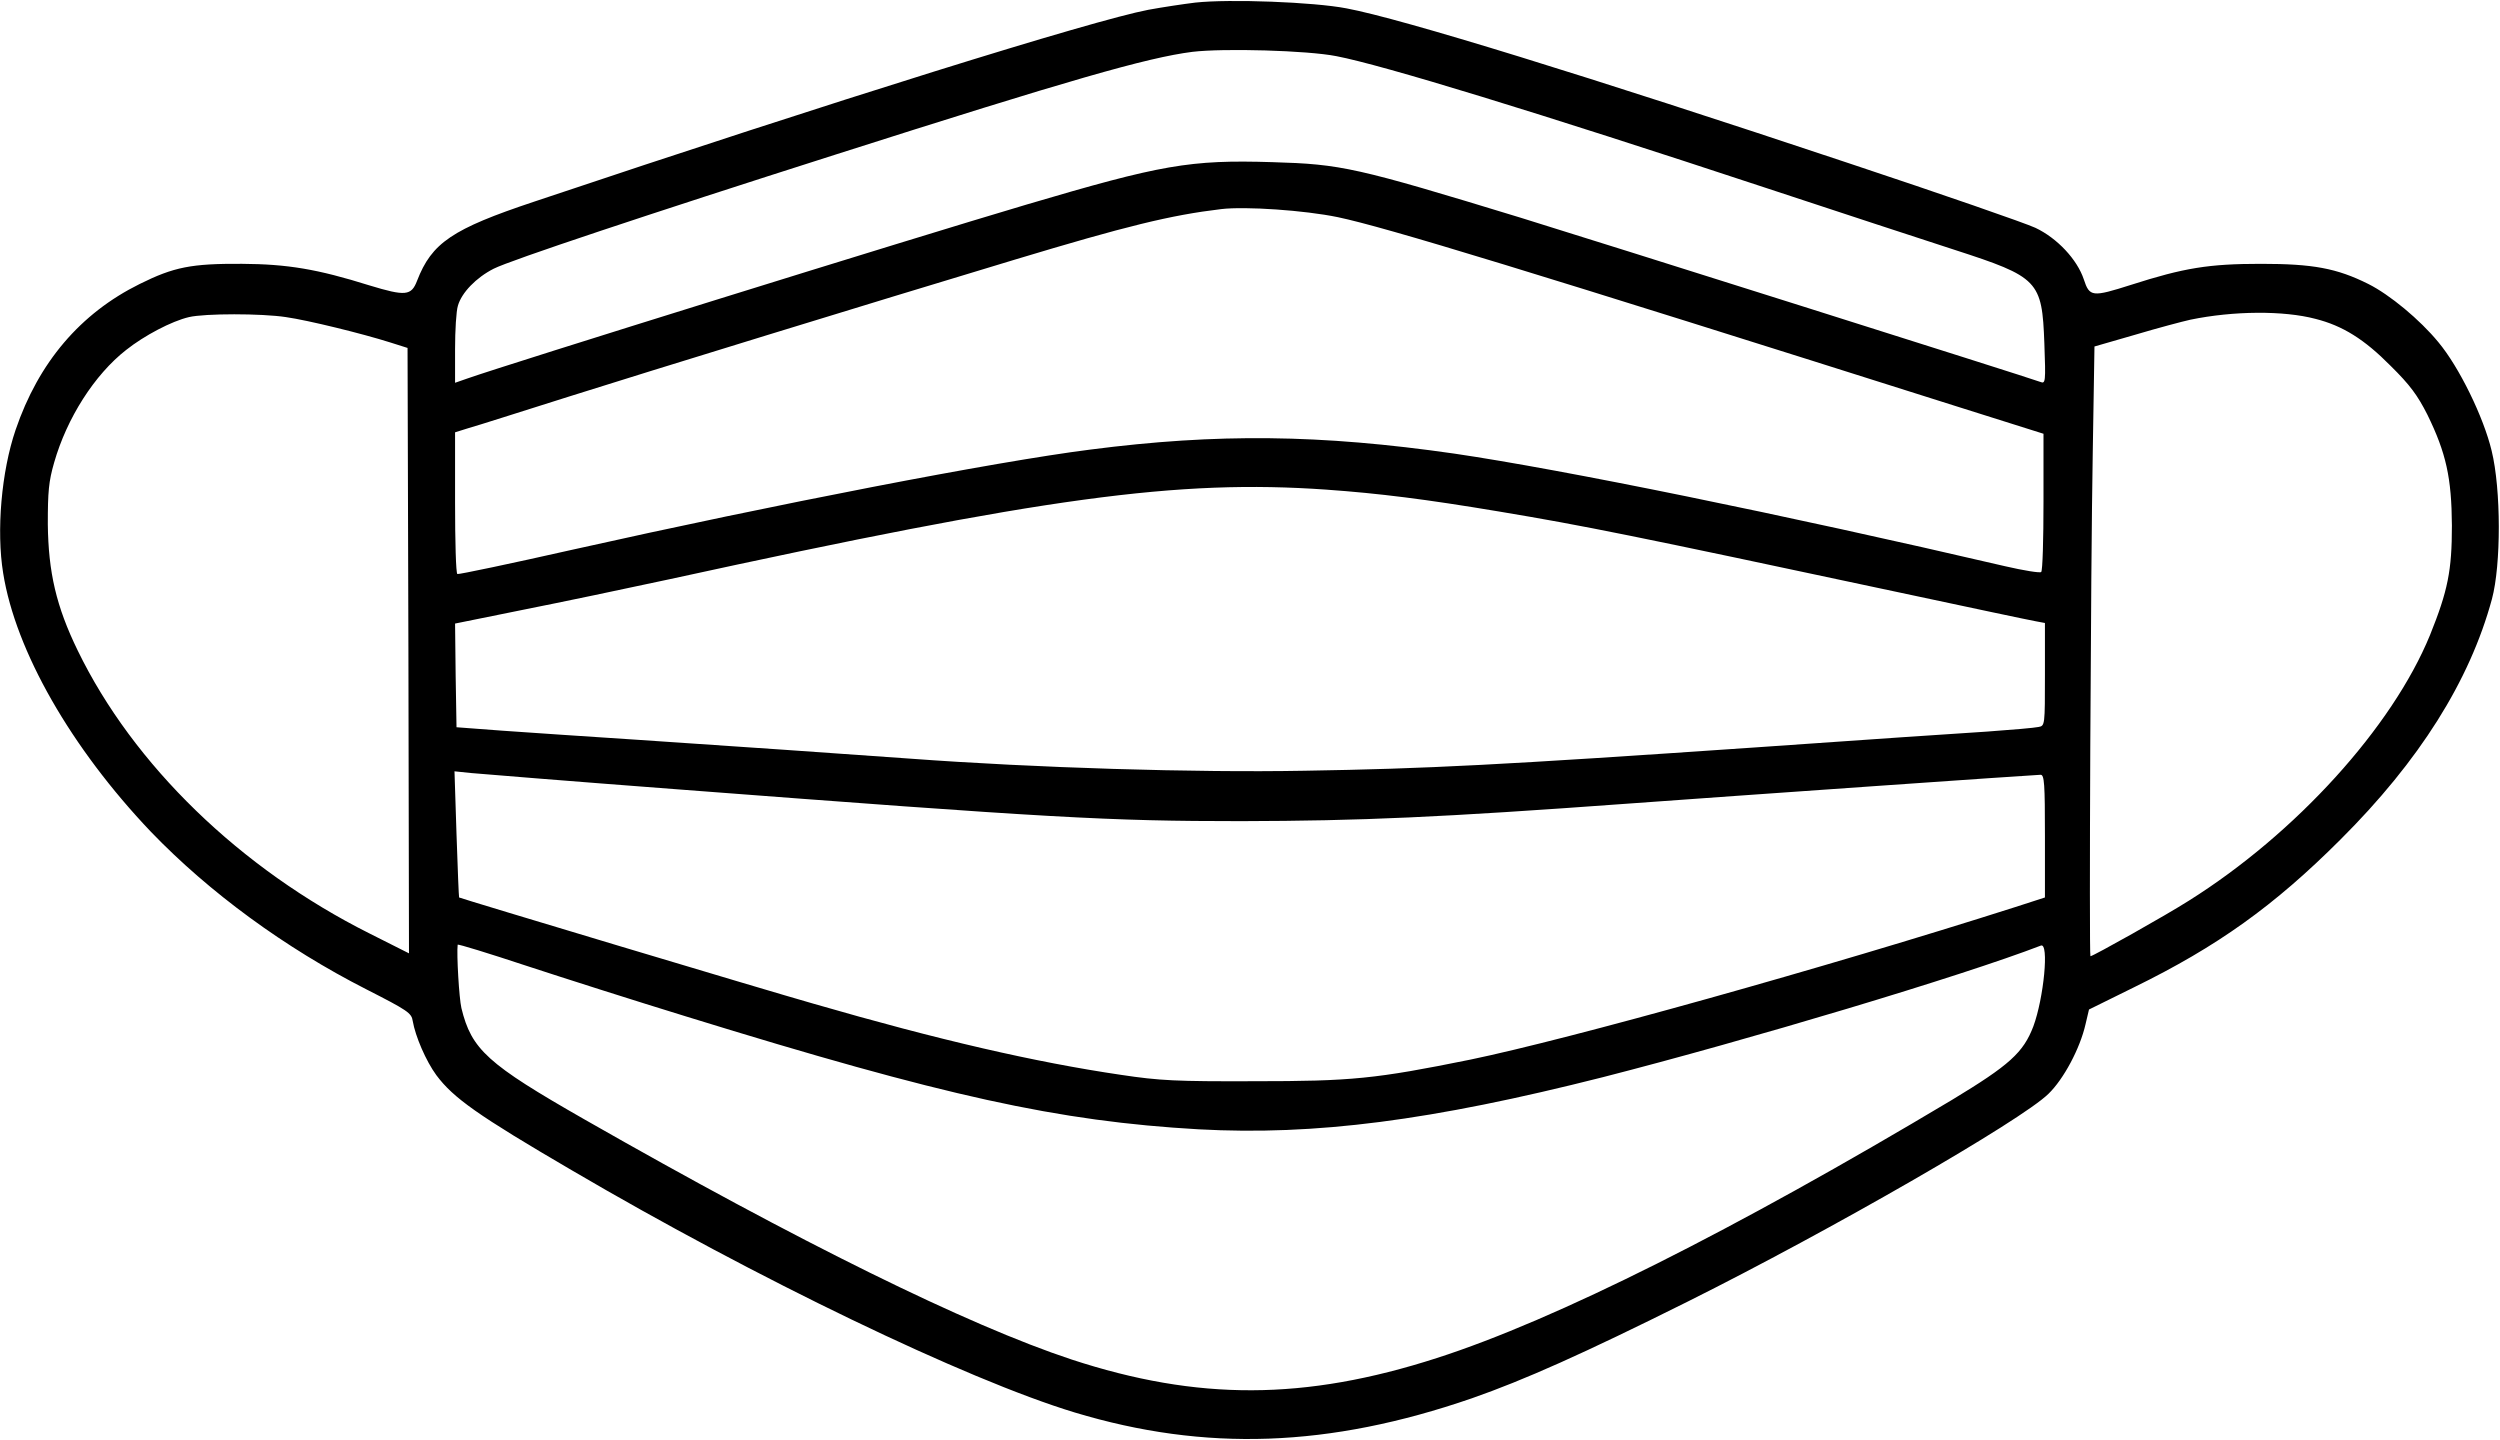 <?xml version="1.0" standalone="no"?>
<!DOCTYPE svg PUBLIC "-//W3C//DTD SVG 20010904//EN"
 "http://www.w3.org/TR/2001/REC-SVG-20010904/DTD/svg10.dtd">
<svg version="1.0" xmlns="http://www.w3.org/2000/svg"
 width="868pt" height="500pt" viewBox="0 0 868 500"
 preserveAspectRatio="xMidYMid meet">
<g transform="translate(0,500) scale(0.1,-0.1)"
fill="#000000" stroke="none">
<path d="M4150 4991 c-41 -5 -114 -16 -163 -25 -194 -37 -1092 -317 -2132
-666 -285 -95 -356 -143 -407 -275 -20 -52 -40 -54 -165 -16 -182 57 -285 74
-443 75 -176 1 -236 -11 -355 -70 -206 -102 -351 -272 -431 -507 -49 -144 -67
-350 -43 -497 43 -270 236 -607 513 -898 202 -210 465 -403 748 -547 143 -73
157 -82 161 -110 9 -53 46 -139 82 -188 59 -79 143 -139 470 -330 641 -376
1370 -727 1746 -841 454 -137 883 -122 1379 49 183 64 385 154 750 336 495
247 1157 628 1252 721 53 51 110 158 129 242 l12 51 156 77 c290 142 487 283
717 513 274 273 449 551 526 835 32 119 32 380 -1 515 -28 117 -113 291 -185
377 -64 78 -169 165 -243 202 -110 55 -193 70 -373 70 -181 0 -267 -14 -451
-73 -135 -43 -144 -42 -164 19 -23 69 -92 143 -168 179 -34 16 -325 117 -647
224 -905 302 -1553 502 -1745 538 -114 22 -405 33 -525 20z m490 -186 c161
-31 691 -193 1490 -457 250 -83 545 -179 655 -215 293 -95 305 -107 313 -325
5 -136 4 -141 -14 -134 -33 13 -1548 491 -1804 570 -573 175 -622 186 -862
193 -287 9 -386 -9 -853 -147 -409 -121 -1803 -555 -1942 -604 l-43 -15 0 117
c0 64 4 133 10 151 13 45 63 97 124 128 57 29 533 188 1186 396 812 259 1083
337 1240 357 109 13 399 5 500 -15z m5 -559 c166 -35 658 -185 2155 -659 l295
-93 0 -236 c0 -130 -3 -240 -8 -244 -4 -4 -60 5 -125 20 -772 180 -1538 336
-1912 391 -466 67 -824 71 -1265 14 -331 -42 -1089 -189 -1795 -347 -217 -49
-398 -87 -402 -85 -5 2 -8 114 -8 248 l0 244 48 15 c26 7 182 57 347 109 272
86 1039 322 1550 476 385 116 539 154 715 175 84 10 289 -4 405 -28z m3394
-353 c95 -24 170 -71 261 -163 68 -67 94 -103 128 -170 65 -133 84 -219 85
-385 0 -156 -14 -226 -76 -380 -131 -320 -466 -689 -837 -922 -80 -51 -333
-193 -342 -193 -5 0 1 1356 8 1746 l6 371 142 41 c77 23 164 46 191 52 150 31
324 32 434 3z m-7046 6 c77 -11 264 -57 362 -88 l60 -19 3 -1051 2 -1051 -137
69 c-449 225 -820 585 -1013 982 -75 154 -102 272 -104 439 0 113 3 148 22
214 44 154 140 305 250 391 63 50 158 100 218 114 55 13 252 13 337 0z m3612
-599 c183 -13 343 -33 600 -76 299 -50 457 -82 1380 -279 248 -53 465 -99 483
-102 l32 -6 0 -178 c0 -177 0 -179 -22 -183 -13 -3 -93 -10 -178 -16 -85 -5
-447 -30 -805 -55 -887 -61 -1140 -74 -1565 -81 -380 -7 -937 10 -1370 42
-280 20 -566 40 -940 65 -173 11 -387 26 -475 32 l-160 12 -3 180 -2 180 237
48 c131 26 360 74 508 106 1305 285 1765 347 2280 311z m-2260 -1040 c1308
-100 1503 -111 1965 -111 416 1 689 13 1345 61 356 26 1411 100 1430 100 13 0
15 -31 15 -213 l0 -213 -102 -33 c-664 -212 -1550 -459 -1893 -530 -330 -67
-412 -75 -750 -75 -271 -1 -329 2 -462 22 -299 44 -633 121 -1068 247 -169 48
-1221 364 -1231 369 -1 1 -5 99 -9 220 l-7 218 58 -6 c33 -3 352 -29 709 -56z
m40 -790 c897 -277 1289 -363 1777 -391 404 -22 807 30 1403 181 504 129 1246
351 1521 457 29 11 10 -182 -26 -280 -35 -92 -83 -135 -283 -256 -758 -453
-1375 -763 -1788 -896 -459 -148 -830 -149 -1269 -5 -360 119 -944 407 -1690
833 -338 193 -393 243 -428 387 -8 34 -17 187 -13 220 1 3 108 -30 238 -73
131 -43 382 -123 558 -177z"/>
</g>
</svg>
